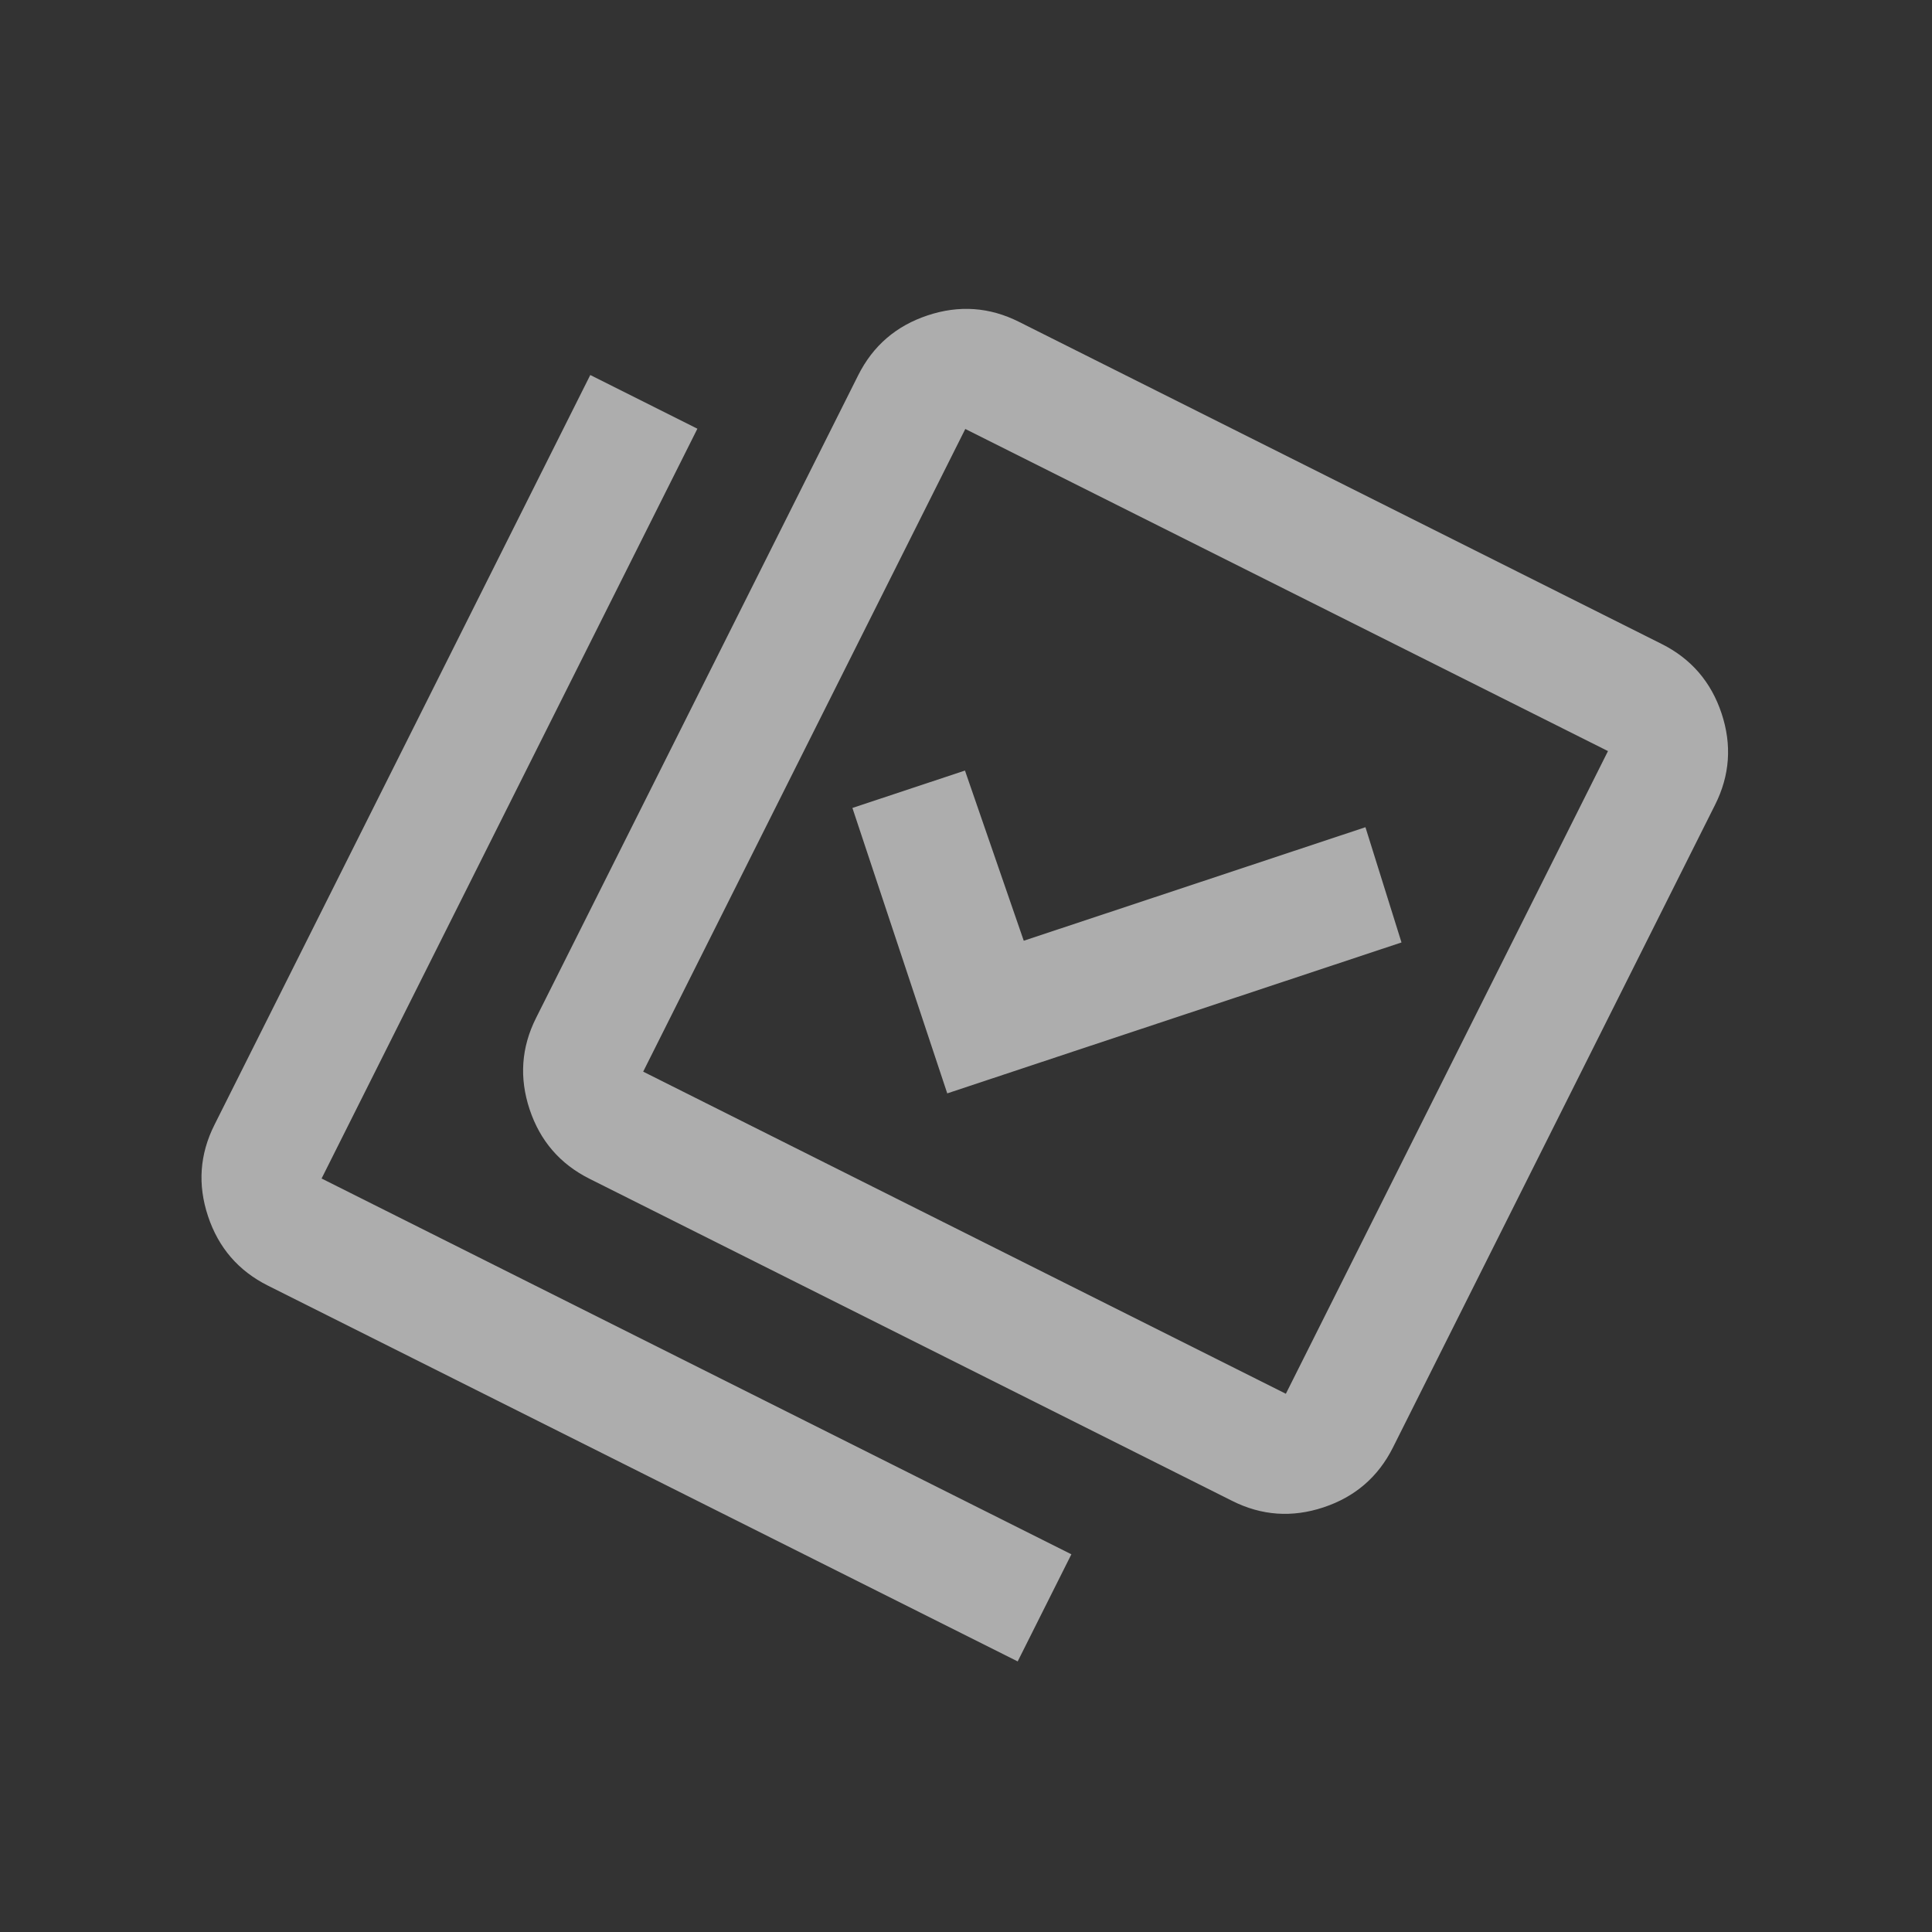 <svg width="129" height="129" viewBox="0 0 129 129" fill="none" xmlns="http://www.w3.org/2000/svg">
<rect x="0" y="0" width="129" height="129" fill="#333333" stroke="none"/>
<g clip-path="url(#clip0_255_4026)">
<path d="M63.248 73.005L93.578 62.927L91.171 55.233L68.356 62.813L64.431 51.45L56.916 53.947L63.248 73.005ZM39.361 78.706C37.394 77.72 36.061 76.175 35.362 74.071C34.663 71.966 34.806 69.933 35.793 67.969L57.301 25.058C58.287 23.091 59.832 21.758 61.937 21.059C64.041 20.359 66.075 20.503 68.038 21.49L110.95 42.998C112.916 43.984 114.249 45.529 114.949 47.633C115.648 49.738 115.504 51.772 114.517 53.735L93.009 96.646C92.023 98.613 90.478 99.946 88.374 100.645C86.269 101.345 84.236 101.201 82.272 100.214L39.361 78.706ZM42.945 71.554L85.857 93.062L107.365 50.15L64.453 28.642L42.945 71.554ZM17.887 85.84C15.921 84.855 14.588 83.31 13.889 81.205C13.189 79.101 13.333 77.067 14.32 75.104L39.413 25.04L46.565 28.625L21.472 78.689L71.536 103.781L67.951 110.933L17.887 85.84Z" fill="white" fill-opacity="0.6"/>
</g>
<defs>
<clipPath id="clip0_255_4026">
<rect width="96" height="96" fill="white" transform="translate(43.016) rotate(26.621)"/>
</clipPath>
</defs>
</svg>
